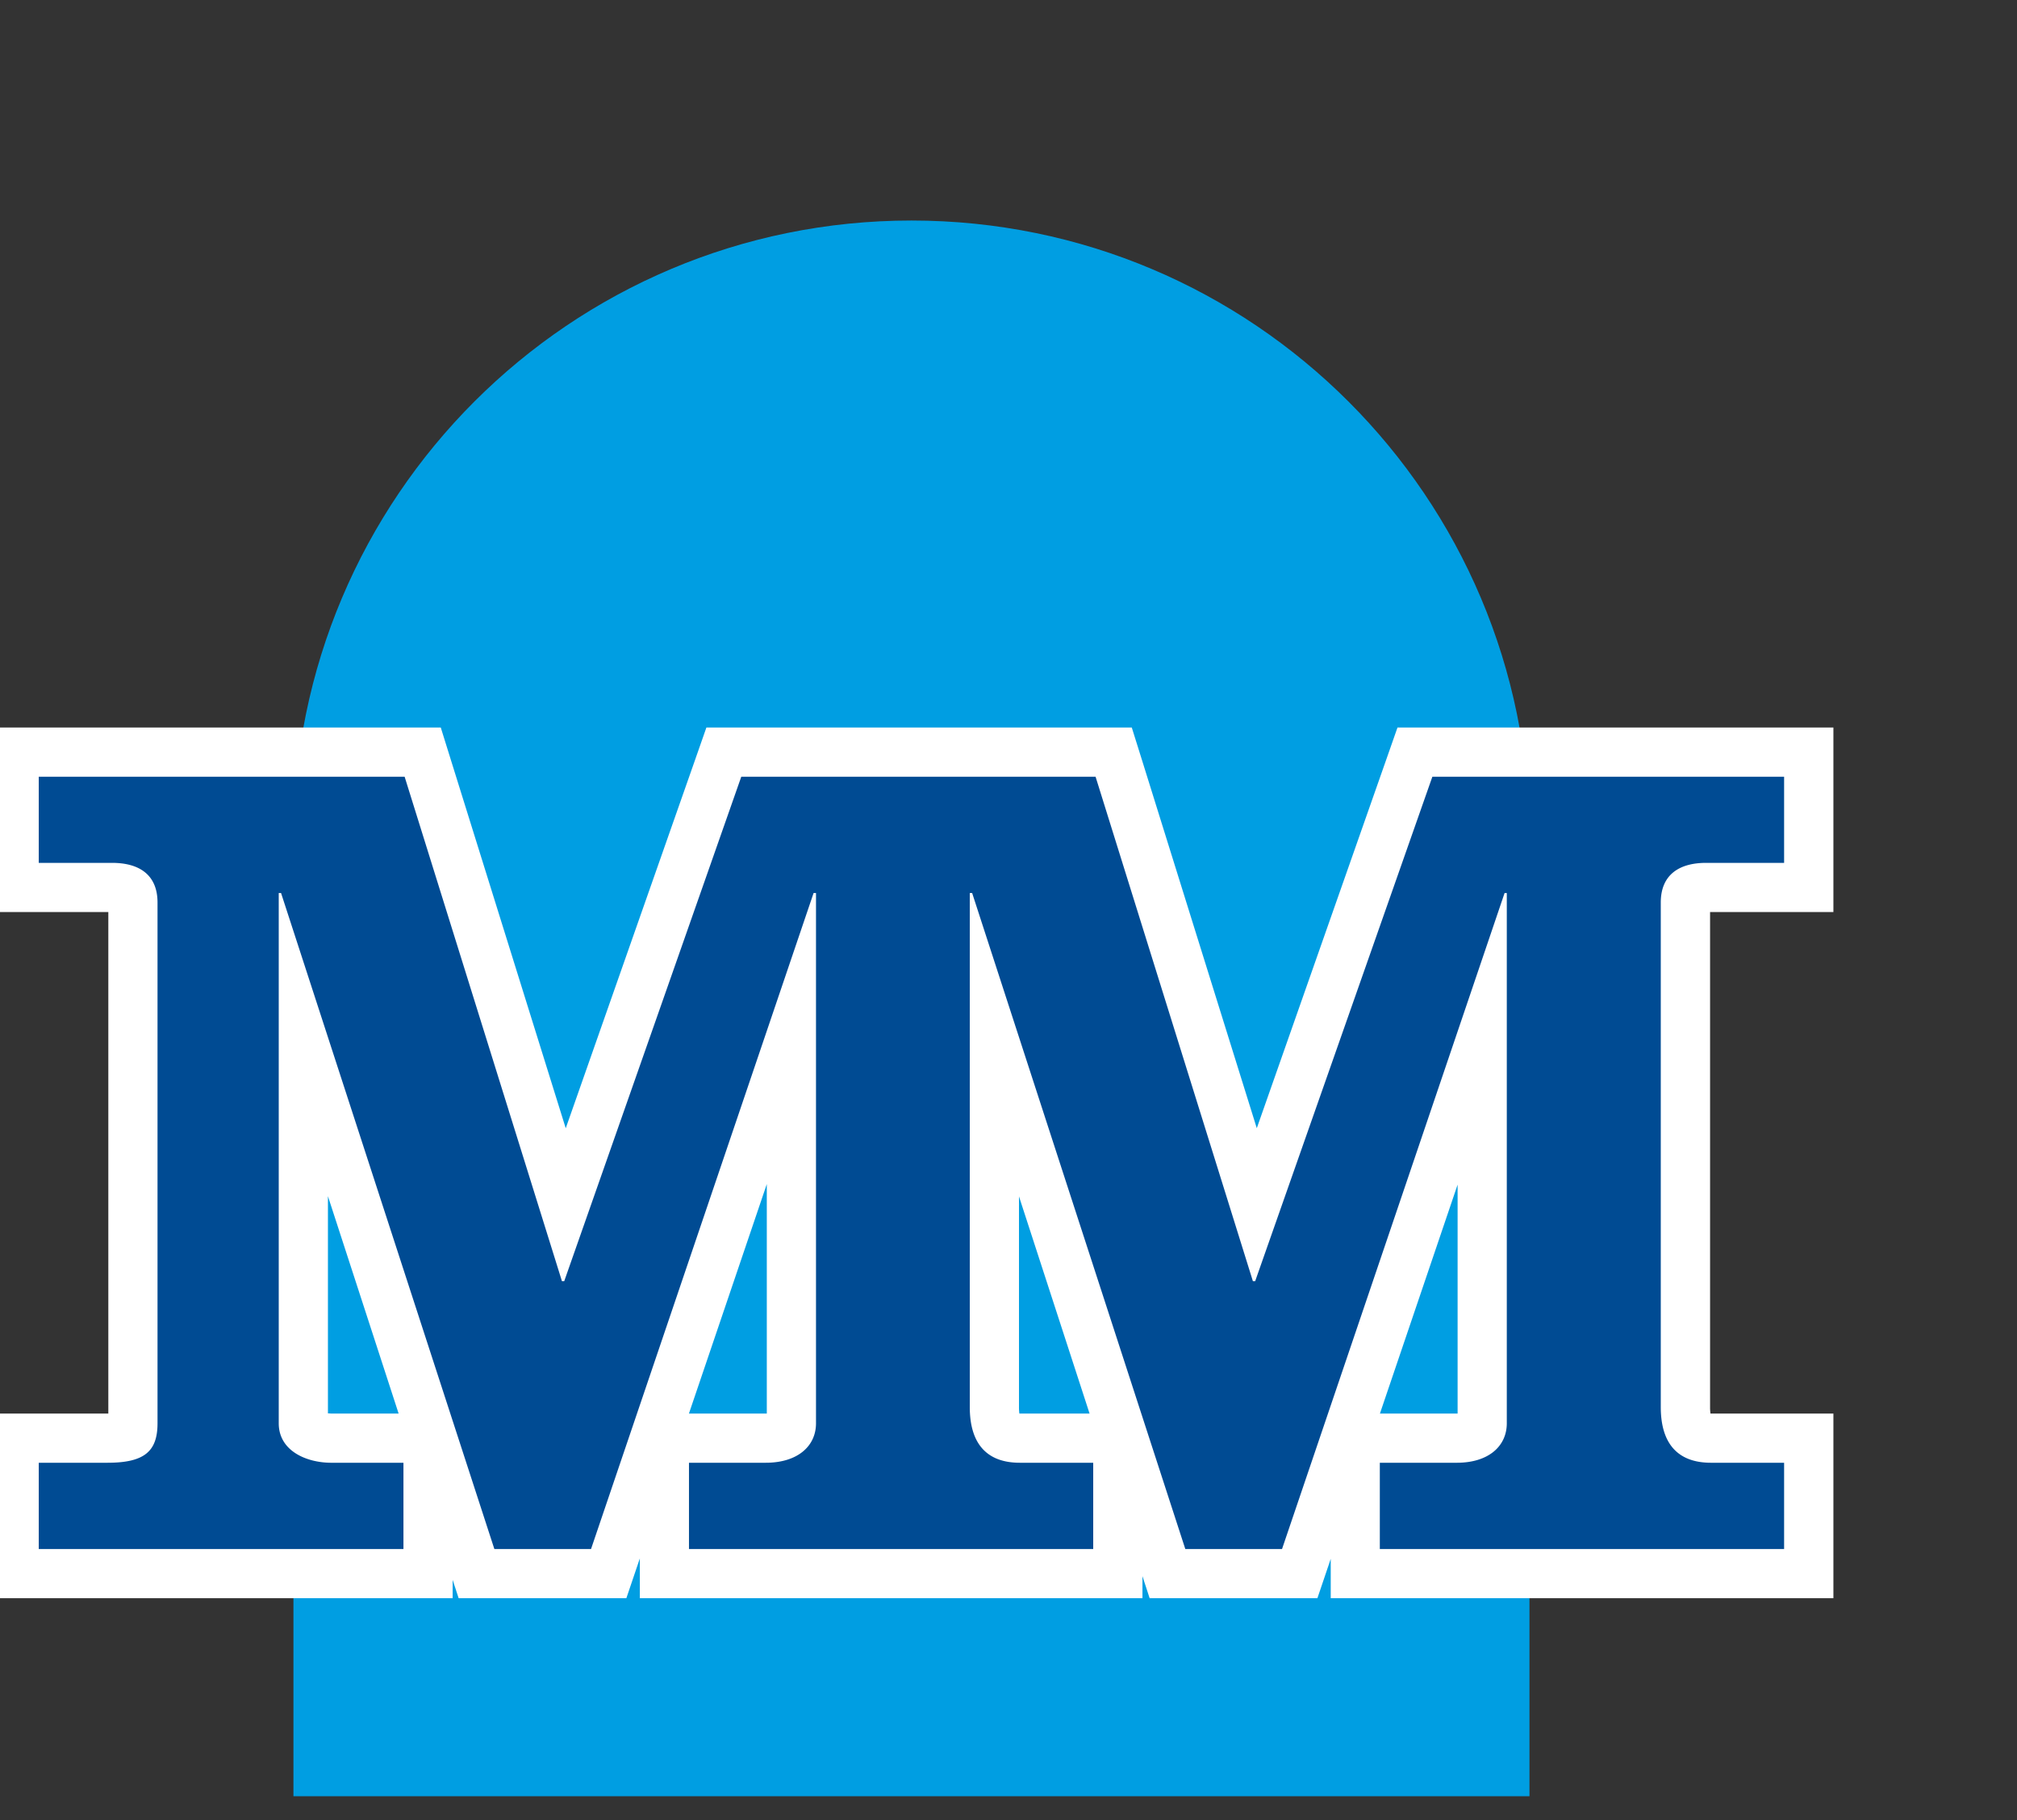 <svg class="icoSVGLogo" viewBox="0 0 41 37" aria-labelledby="mutuaLogoAlt"><rect x="0" y="0" width="41" height="37" fill="#333333" stroke="none"/><path d="M5.965 17.044c0-6.938 5.623-12.561 12.563-12.561 6.934 0 12.562 5.622 12.562 12.561v19.471H5.965z" style="fill:#009ee2"/><path d="m13.375 29.475-.897 2.65H9.604l-.762-2.348v2.348H.172v-3.008h2.024c.293 0 .394-.092.394-.316V18.492c0-.224-.096-.315-.392-.315H.171V15.17h8.53l2.884 9.253c.715-2.594 3.053-9.253 3.053-9.253h8.109l2.886 9.253c.71-2.594 3.052-9.253 3.052-9.253h8.227v3.007h-2.118c-.295 0-.393.091-.393.315l-.004 10.167c0 .309.147.459.41.459h2.104v3.008h-9.477v-2.699q-.452 1.35-.911 2.699h-2.872l-.803-2.426v2.422h-9.474v-2.647zm-6.634-.368h1.876l-2.322-7.129.001 6.816c0 .294.36.313.445.313m23.273-.312V21.41c-.786 2.58-1.636 5.139-2.491 7.697h2.088c.294 0 .403-.091.403-.312m-9.259.312h1.905l-2.319-7.143v6.688c0 .307.145.455.414.455m-4.761-.306-.01-7.385a266 266 0 0 1-2.482 7.691h2.062c.296 0 .43-.082.43-.306" style="fill:#fff"/><path d="M27.548 31.99v-2.754h2.066c.154 0 .515-.029.515-.303v-7.882L26.418 31.99H23.73l-3.518-10.826v7.439c0 .585.234.633.517.633h1.992v2.754h-9.217v-2.754h2.061c.157 0 .521-.029.521-.303V21.04l-3.714 10.95H9.686l-3.52-10.828v7.771c0 .295.562.303.568.303h1.967v2.754H.288v-2.754h1.898c.516 0 .516-.064.516-.303V18.347c0-.15 0-.306-.424-.306H.288V15.29h8.305l2.88 9.235 3.241-9.235h7.924l2.88 9.235 3.243-9.235h8.005v2.751H34.68c-.421 0-.421.156-.421.306v10.256c0 .585.235.633.521.633h1.986v2.754z" fill="#004B93"/><path d="M36.266 15.79v1.751H34.68c-.541 0-.921.237-.921.806v10.256c0 .754.354 1.133 1.021 1.133h1.486v1.754h-8.218v-1.754h1.566c.638 0 1.015-.332 1.015-.803V18.154h-.045L26.06 31.49h-1.966l-4.333-13.336h-.048v10.449c0 .754.353 1.133 1.017 1.133h1.492v1.754h-8.217v-1.754h1.561c.641 0 1.021-.332 1.021-.803V18.154h-.049L12.014 31.49h-1.965L5.713 18.154h-.047v10.779c0 .566.569.803 1.068.803h1.467v1.754H.788v-1.754h1.398c.755 0 1.016-.236 1.016-.803V18.347c0-.569-.378-.806-.924-.806H.788V15.79h7.437l3.198 10.255h.046l3.599-10.255h7.202l3.198 10.255h.046l3.602-10.255zm1-1h-8.859l-.234.668-2.626 7.477-2.321-7.443-.22-.702h-8.647l-.234.669-2.625 7.477-2.321-7.443-.219-.703H-.212v3.751h2.414v10.195H-.212v3.754h9.413v-.374l.122.374h3.409l.23-.679.044-.13v.809h10.217v-.448l.146.448h3.41l.23-.679.041-.122v.801h10.218v-3.754h-2.499a1 1 0 0 1-.008-.133V18.541h2.507V14.79zM14.004 28.736l1.583-4.665v4.665zm14.046 0 1.579-4.654v4.654zm-21.384-.004v-4.415l1.437 4.419H6.734zm14.055.004a1 1 0 0 1-.008-.133v-4.282l1.435 4.415z" fill="#FFF"/></svg>